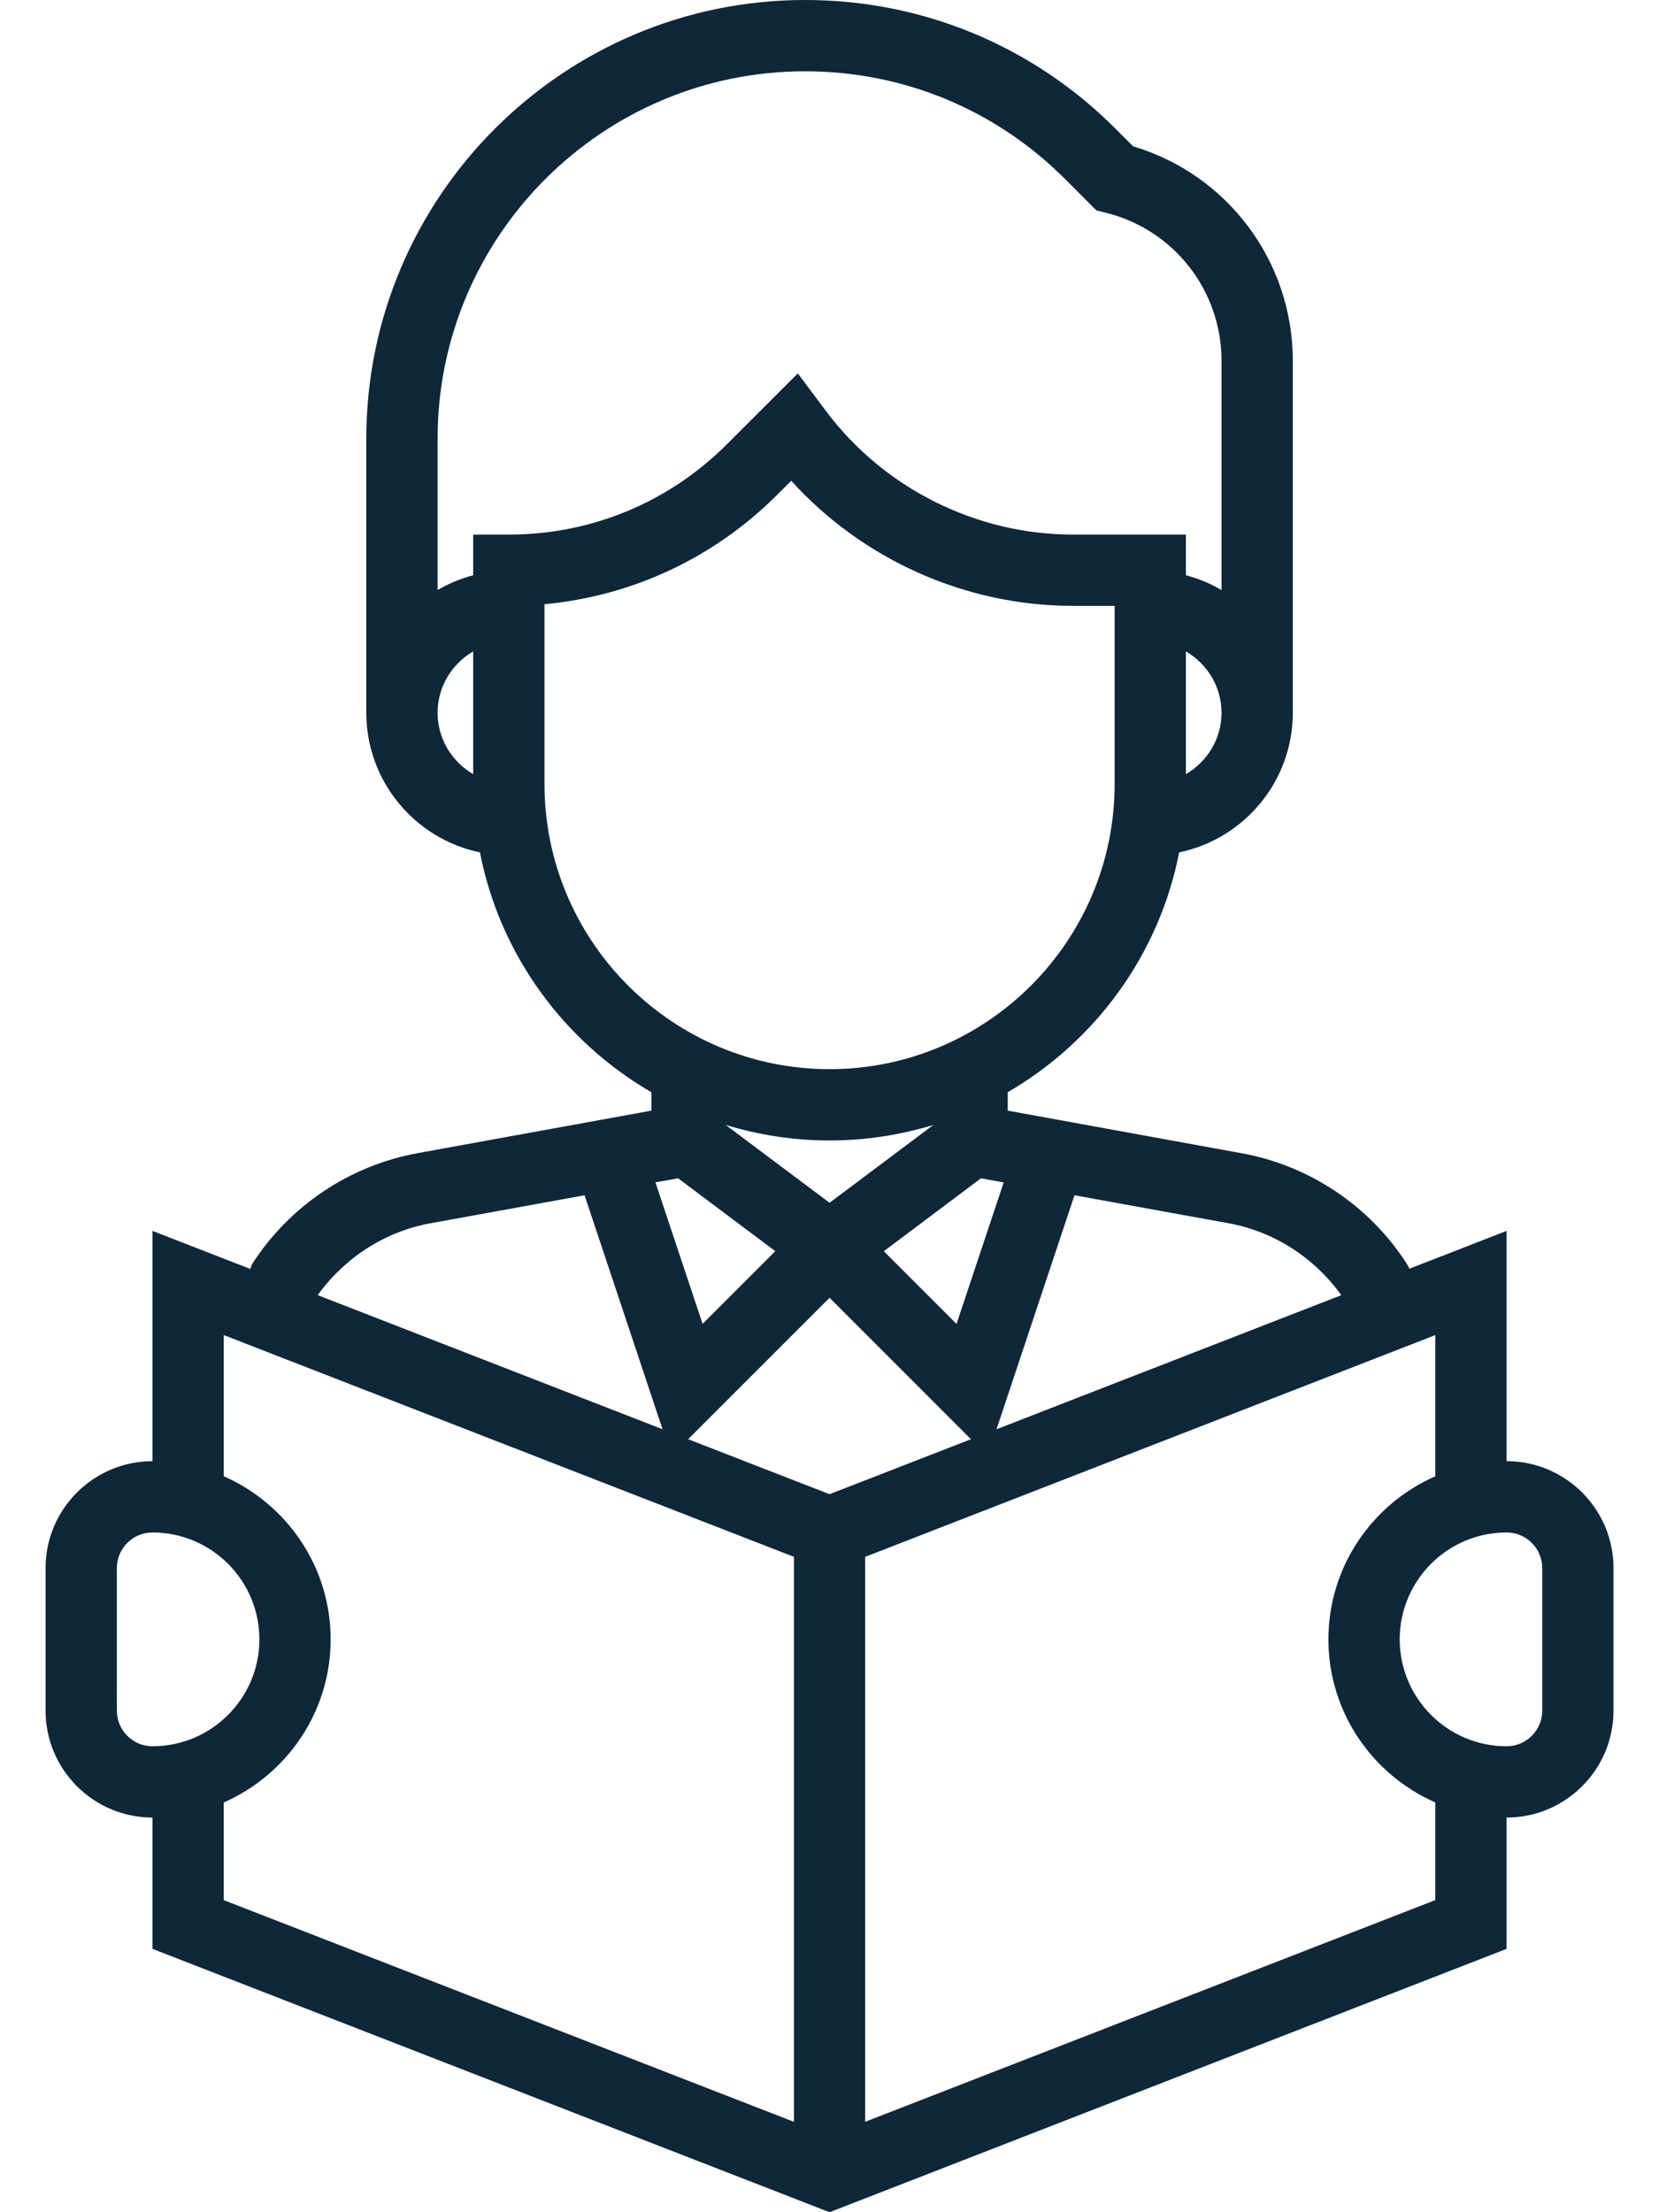<svg width="30" height="40" viewBox="0 0 30 40" fill="none" xmlns="http://www.w3.org/2000/svg">
<path d="M27.244 26.42V22.256L25.487 22.94L25.482 22.928L25.44 22.852C24.767 21.804 23.678 21.074 22.451 20.852L18.223 20.082V19.749C19.804 18.83 20.962 17.264 21.323 15.412C22.494 15.17 23.378 14.13 23.378 12.888V6.523C23.378 4.725 22.2 3.156 20.491 2.646L20.169 2.324C18.67 0.825 16.678 0 14.558 0C10.183 0 6.624 3.559 6.624 7.934V12.888C6.624 14.13 7.507 15.17 8.679 15.412C9.04 17.264 10.197 18.831 11.779 19.749V20.082L7.551 20.851C6.326 21.074 5.238 21.802 4.564 22.849L4.525 22.944L2.757 22.256V26.42C1.692 26.42 0.824 27.287 0.824 28.353V30.931C0.824 31.997 1.692 32.864 2.757 32.864V35.238L15.001 40L27.244 35.238V32.864C28.31 32.864 29.177 31.997 29.177 30.931V28.353C29.177 27.287 28.31 26.42 27.244 26.42ZM19.43 21.612L22.221 22.119C23.042 22.269 23.77 22.743 24.255 23.419L18.02 25.843L19.43 21.612ZM13.122 20.34C13.717 20.521 14.347 20.621 15.001 20.621C15.654 20.621 16.285 20.521 16.879 20.34L15.001 21.748L13.122 20.34ZM14.02 22.623L12.705 23.938L11.852 21.379L12.262 21.305L14.02 22.623ZM17.739 21.305L18.15 21.38L17.297 23.939L15.982 22.624L17.739 21.305ZM21.445 13.998V11.778C21.828 12.002 22.089 12.413 22.089 12.888C22.089 13.363 21.828 13.774 21.445 13.998ZM8.557 13.998C8.174 13.774 7.913 13.363 7.913 12.888C7.913 12.413 8.174 12.002 8.557 11.778V13.998ZM8.557 9.666V10.402C8.328 10.462 8.112 10.552 7.913 10.669V7.934C7.913 4.27 10.893 1.289 14.558 1.289C16.333 1.289 18.002 1.98 19.258 3.235L19.826 3.804L19.999 3.847C21.23 4.154 22.089 5.255 22.089 6.523V10.669C21.889 10.552 21.674 10.461 21.445 10.402V9.666H19.401C17.655 9.666 15.986 8.832 14.939 7.436L14.427 6.751L13.146 8.032C12.092 9.086 10.691 9.666 9.201 9.666H8.557ZM9.846 14.177V10.925C11.437 10.777 12.913 10.087 14.057 8.944L14.308 8.693C15.6 10.119 17.461 10.955 19.401 10.955H20.156V14.177C20.156 17.019 17.843 19.332 15.001 19.332C12.158 19.332 9.846 17.019 9.846 14.177ZM7.781 22.119L10.571 21.612L11.981 25.843L5.745 23.418C6.231 22.742 6.959 22.269 7.781 22.119ZM2.113 30.931V28.353C2.113 27.998 2.402 27.709 2.757 27.709C3.823 27.709 4.691 28.576 4.691 29.642C4.691 30.708 3.823 31.575 2.757 31.575C2.402 31.575 2.113 31.287 2.113 30.931ZM14.357 38.366L4.046 34.357V32.591C5.182 32.092 5.979 30.96 5.979 29.642C5.979 28.324 5.182 27.192 4.046 26.693V24.14L14.357 28.15V38.366ZM12.443 26.023L15.001 23.465L17.558 26.023L15.001 27.017L12.443 26.023ZM25.956 34.356L15.645 38.365V28.15L25.956 24.14V26.693C24.819 27.192 24.022 28.324 24.022 29.642C24.022 30.96 24.819 32.092 25.956 32.591V34.356ZM27.889 30.931C27.889 31.287 27.599 31.575 27.244 31.575C26.178 31.575 25.311 30.708 25.311 29.642C25.311 28.576 26.178 27.709 27.244 27.709C27.599 27.709 27.889 27.998 27.889 28.353V30.931Z" fill="#0e2739"/>
</svg>
